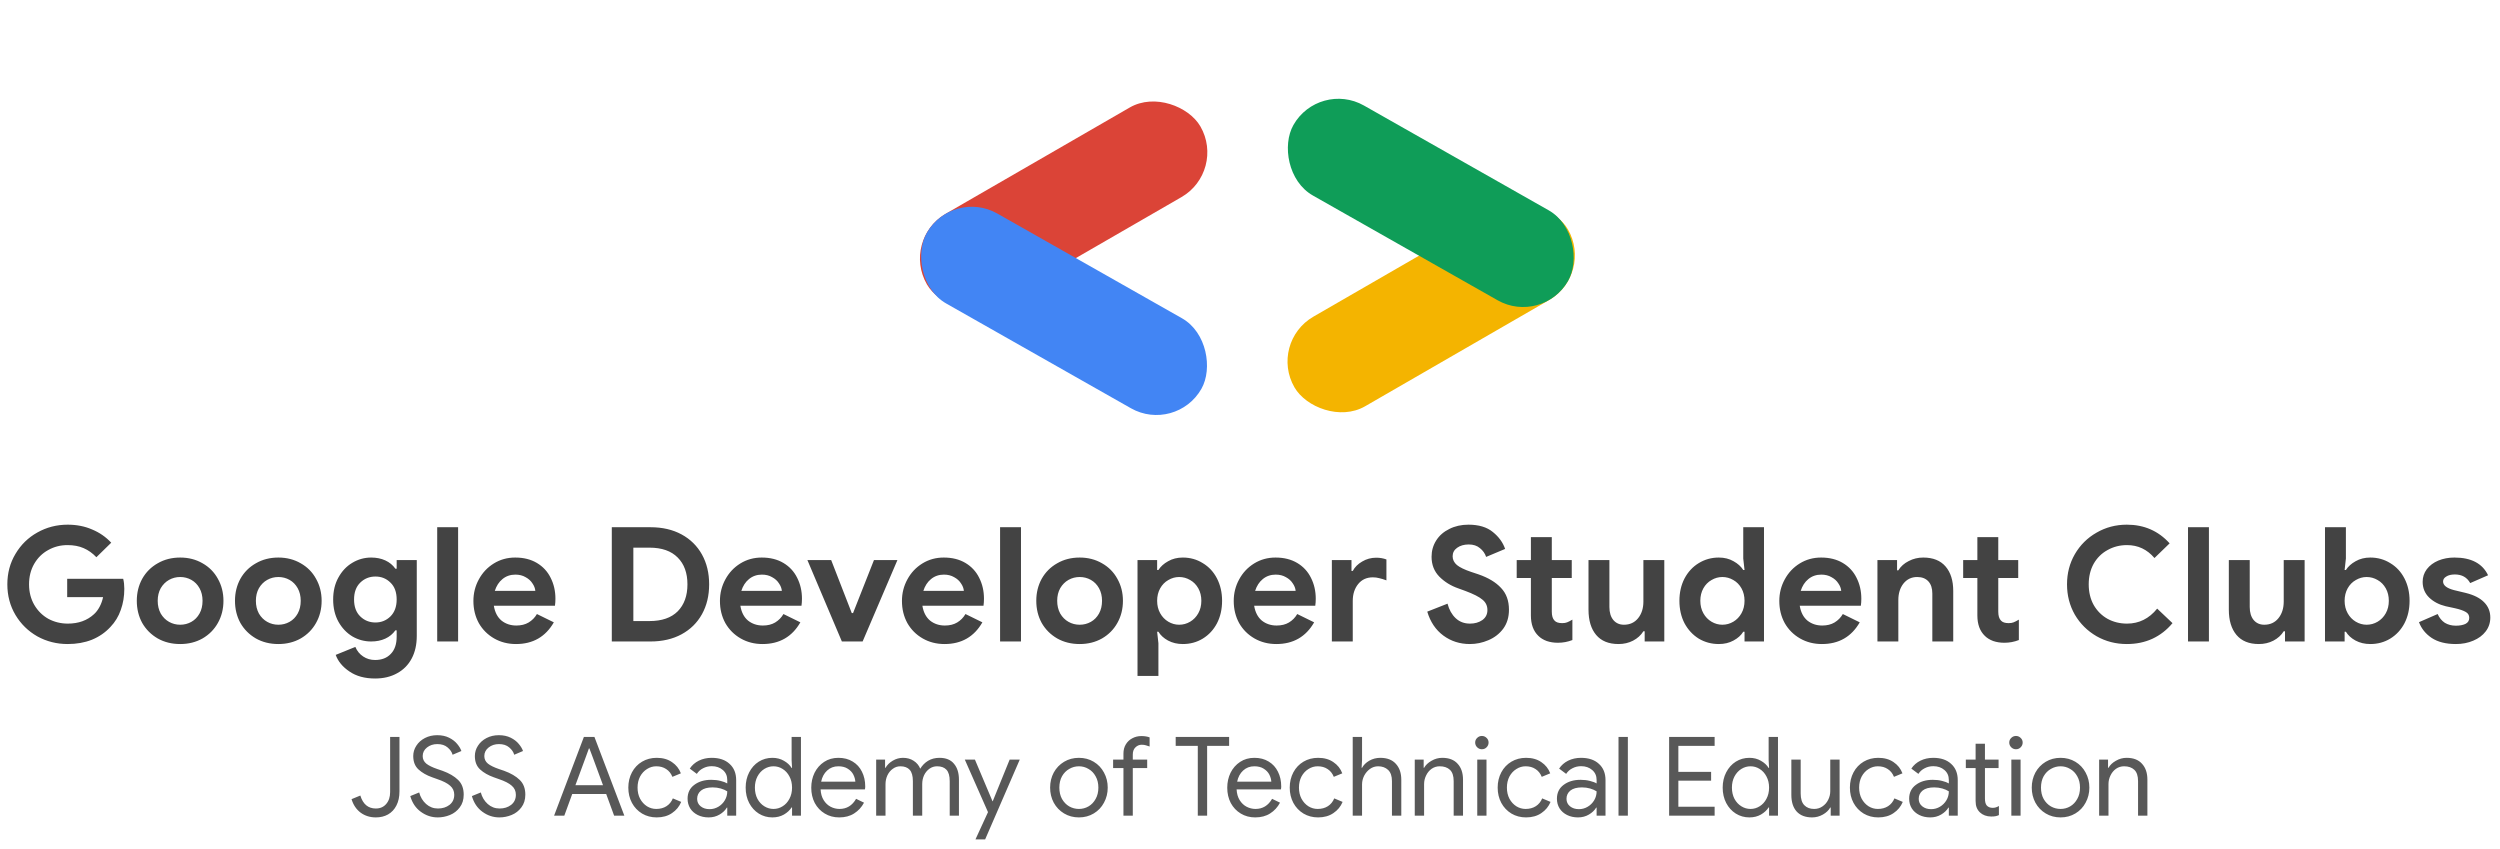 <svg width="380" height="129" viewBox="0 0 380 129" fill="none" xmlns="http://www.w3.org/2000/svg">
<rect x="136.957" y="36.411" width="48.005" height="15.726" rx="7.863" transform="rotate(-30 136.957 36.411)" fill="#DB4437"/>
<rect x="144.741" y="28.573" width="48.005" height="15.726" rx="7.863" transform="rotate(29.559 144.741 28.573)" fill="#4285F4"/>
<rect x="242.262" y="41.682" width="48.005" height="15.726" rx="7.863" transform="rotate(150 242.262 41.682)" fill="#F4B400"/>
<rect x="234.478" y="49.522" width="48.005" height="15.726" rx="7.863" transform="rotate(-150.441 234.478 49.522)" fill="#0F9D58"/>
<path d="M10.284 97.894C8.619 97.894 7.083 97.505 5.676 96.729C4.285 95.937 3.177 94.853 2.353 93.479C1.528 92.088 1.116 90.536 1.116 88.822C1.116 87.108 1.528 85.564 2.353 84.189C3.177 82.799 4.285 81.715 5.676 80.939C7.083 80.147 8.619 79.75 10.284 79.75C11.643 79.75 12.88 79.993 13.995 80.478C15.127 80.947 16.098 81.618 16.906 82.491L14.65 84.698C14.068 84.084 13.421 83.623 12.71 83.316C12.014 83.009 11.198 82.855 10.26 82.855C9.193 82.855 8.215 83.106 7.325 83.607C6.436 84.092 5.724 84.796 5.191 85.717C4.673 86.623 4.415 87.658 4.415 88.822C4.415 89.986 4.681 91.029 5.215 91.951C5.749 92.856 6.46 93.56 7.349 94.061C8.255 94.546 9.241 94.789 10.309 94.789C11.926 94.789 13.252 94.312 14.287 93.358C14.61 93.067 14.893 92.695 15.135 92.242C15.378 91.789 15.556 91.296 15.669 90.762H10.212V87.973H18.725C18.838 88.426 18.895 88.935 18.895 89.501C18.895 90.649 18.717 91.716 18.361 92.703C18.022 93.689 17.496 94.554 16.785 95.298C16.009 96.139 15.071 96.786 13.971 97.239C12.872 97.675 11.643 97.894 10.284 97.894ZM27.391 97.894C26.114 97.894 24.974 97.611 23.971 97.044C22.969 96.462 22.185 95.678 21.619 94.692C21.069 93.689 20.794 92.565 20.794 91.32C20.794 90.091 21.069 88.975 21.619 87.973C22.185 86.97 22.969 86.186 23.971 85.62C24.974 85.038 26.114 84.747 27.391 84.747C28.653 84.747 29.785 85.038 30.787 85.62C31.79 86.186 32.566 86.97 33.116 87.973C33.682 88.975 33.965 90.091 33.965 91.32C33.965 92.565 33.682 93.689 33.116 94.692C32.566 95.678 31.79 96.462 30.787 97.044C29.785 97.611 28.653 97.894 27.391 97.894ZM27.391 94.959C28.006 94.959 28.572 94.813 29.089 94.522C29.607 94.231 30.019 93.811 30.326 93.261C30.634 92.711 30.787 92.064 30.787 91.32C30.787 90.593 30.634 89.954 30.326 89.404C30.019 88.854 29.607 88.434 29.089 88.143C28.572 87.852 28.006 87.706 27.391 87.706C26.777 87.706 26.211 87.852 25.694 88.143C25.176 88.434 24.756 88.854 24.432 89.404C24.125 89.954 23.971 90.593 23.971 91.32C23.971 92.048 24.125 92.695 24.432 93.261C24.756 93.811 25.176 94.231 25.694 94.522C26.211 94.813 26.777 94.959 27.391 94.959ZM42.314 97.894C41.037 97.894 39.897 97.611 38.894 97.044C37.892 96.462 37.107 95.678 36.541 94.692C35.992 93.689 35.717 92.565 35.717 91.32C35.717 90.091 35.992 88.975 36.541 87.973C37.107 86.97 37.892 86.186 38.894 85.62C39.897 85.038 41.037 84.747 42.314 84.747C43.575 84.747 44.708 85.038 45.71 85.62C46.713 86.186 47.489 86.97 48.038 87.973C48.605 88.975 48.888 90.091 48.888 91.32C48.888 92.565 48.605 93.689 48.038 94.692C47.489 95.678 46.713 96.462 45.71 97.044C44.708 97.611 43.575 97.894 42.314 97.894ZM42.314 94.959C42.929 94.959 43.495 94.813 44.012 94.522C44.53 94.231 44.942 93.811 45.249 93.261C45.556 92.711 45.71 92.064 45.71 91.32C45.71 90.593 45.556 89.954 45.249 89.404C44.942 88.854 44.53 88.434 44.012 88.143C43.495 87.852 42.929 87.706 42.314 87.706C41.7 87.706 41.134 87.852 40.616 88.143C40.099 88.434 39.678 88.854 39.355 89.404C39.048 89.954 38.894 90.593 38.894 91.32C38.894 92.048 39.048 92.695 39.355 93.261C39.678 93.811 40.099 94.231 40.616 94.522C41.134 94.813 41.7 94.959 42.314 94.959ZM57.019 103.133C55.45 103.133 54.148 102.777 53.114 102.065C52.079 101.37 51.383 100.529 51.028 99.543L54.011 98.33C54.27 98.945 54.666 99.43 55.2 99.785C55.733 100.141 56.34 100.319 57.019 100.319C58.021 100.319 58.814 100.012 59.396 99.397C59.994 98.783 60.293 97.91 60.293 96.778V95.808H60.099C59.711 96.357 59.202 96.778 58.571 97.069C57.941 97.36 57.221 97.505 56.412 97.505C55.394 97.505 54.44 97.247 53.55 96.729C52.677 96.196 51.974 95.452 51.44 94.498C50.906 93.528 50.64 92.404 50.64 91.126C50.64 89.849 50.906 88.733 51.44 87.779C51.974 86.809 52.677 86.065 53.55 85.547C54.44 85.014 55.394 84.747 56.412 84.747C57.221 84.747 57.941 84.892 58.571 85.184C59.202 85.475 59.711 85.895 60.099 86.445H60.293V85.135H63.349V96.656C63.349 97.982 63.091 99.13 62.573 100.101C62.056 101.071 61.32 101.815 60.366 102.332C59.412 102.866 58.296 103.133 57.019 103.133ZM57.067 94.619C57.957 94.619 58.717 94.312 59.347 93.697C59.978 93.067 60.293 92.21 60.293 91.126C60.293 90.01 59.978 89.153 59.347 88.555C58.733 87.941 57.973 87.633 57.067 87.633C56.162 87.633 55.394 87.941 54.763 88.555C54.132 89.17 53.817 90.027 53.817 91.126C53.817 92.226 54.132 93.083 54.763 93.697C55.394 94.312 56.162 94.619 57.067 94.619ZM66.455 80.138H69.632V97.505H66.455V80.138ZM78.434 97.894C77.205 97.894 76.097 97.611 75.111 97.044C74.125 96.479 73.349 95.702 72.782 94.716C72.233 93.713 71.958 92.59 71.958 91.344C71.958 90.164 72.233 89.073 72.782 88.07C73.332 87.051 74.092 86.243 75.063 85.644C76.033 85.046 77.116 84.747 78.313 84.747C79.59 84.747 80.69 85.022 81.612 85.572C82.533 86.121 83.229 86.873 83.698 87.827C84.183 88.781 84.425 89.841 84.425 91.005C84.425 91.377 84.401 91.733 84.352 92.072H75.063C75.224 93.058 75.612 93.811 76.227 94.328C76.858 94.829 77.609 95.08 78.483 95.08C79.21 95.08 79.833 94.926 80.35 94.619C80.884 94.296 81.304 93.867 81.612 93.333L84.183 94.595C82.921 96.794 81.005 97.894 78.434 97.894ZM81.369 89.816C81.337 89.428 81.191 89.048 80.932 88.676C80.69 88.288 80.342 87.973 79.889 87.73C79.453 87.472 78.935 87.342 78.337 87.342C77.577 87.342 76.922 87.569 76.372 88.022C75.839 88.458 75.451 89.056 75.208 89.816H81.369ZM92.994 80.138H98.864C100.675 80.138 102.252 80.502 103.594 81.23C104.936 81.958 105.971 82.976 106.699 84.286C107.426 85.596 107.79 87.108 107.79 88.822C107.79 90.536 107.426 92.048 106.699 93.358C105.971 94.668 104.936 95.686 103.594 96.414C102.252 97.141 100.675 97.505 98.864 97.505H92.994V80.138ZM98.719 94.401C100.594 94.401 102.025 93.907 103.012 92.921C103.998 91.918 104.491 90.552 104.491 88.822C104.491 87.092 103.998 85.733 103.012 84.747C102.025 83.744 100.594 83.243 98.719 83.243H96.269V94.401H98.719ZM115.907 97.894C114.678 97.894 113.57 97.611 112.584 97.044C111.598 96.479 110.821 95.702 110.255 94.716C109.706 93.713 109.431 92.59 109.431 91.344C109.431 90.164 109.706 89.073 110.255 88.07C110.805 87.051 111.565 86.243 112.535 85.644C113.506 85.046 114.589 84.747 115.786 84.747C117.063 84.747 118.163 85.022 119.084 85.572C120.006 86.121 120.701 86.873 121.17 87.827C121.655 88.781 121.898 89.841 121.898 91.005C121.898 91.377 121.874 91.733 121.825 92.072H112.535C112.697 93.058 113.085 93.811 113.7 94.328C114.33 94.829 115.082 95.08 115.955 95.08C116.683 95.08 117.306 94.926 117.823 94.619C118.357 94.296 118.777 93.867 119.084 93.333L121.655 94.595C120.394 96.794 118.478 97.894 115.907 97.894ZM118.842 89.816C118.809 89.428 118.664 89.048 118.405 88.676C118.163 88.288 117.815 87.973 117.362 87.73C116.926 87.472 116.408 87.342 115.81 87.342C115.05 87.342 114.395 87.569 113.845 88.022C113.312 88.458 112.923 89.056 112.681 89.816H118.842ZM122.726 85.135H126.34L129.469 93.188H129.663L132.841 85.135H136.406L131.119 97.505H127.965L122.726 85.135ZM143.573 97.894C142.344 97.894 141.237 97.611 140.25 97.044C139.264 96.479 138.488 95.702 137.922 94.716C137.372 93.713 137.097 92.59 137.097 91.344C137.097 90.164 137.372 89.073 137.922 88.07C138.472 87.051 139.232 86.243 140.202 85.644C141.172 85.046 142.255 84.747 143.452 84.747C144.729 84.747 145.829 85.022 146.751 85.572C147.672 86.121 148.368 86.873 148.837 87.827C149.322 88.781 149.564 89.841 149.564 91.005C149.564 91.377 149.54 91.733 149.492 92.072H140.202C140.363 93.058 140.752 93.811 141.366 94.328C141.997 94.829 142.749 95.08 143.622 95.08C144.349 95.08 144.972 94.926 145.489 94.619C146.023 94.296 146.444 93.867 146.751 93.333L149.322 94.595C148.061 96.794 146.144 97.894 143.573 97.894ZM146.508 89.816C146.476 89.428 146.33 89.048 146.072 88.676C145.829 88.288 145.481 87.973 145.029 87.73C144.592 87.472 144.075 87.342 143.476 87.342C142.716 87.342 142.061 87.569 141.512 88.022C140.978 88.458 140.59 89.056 140.347 89.816H146.508ZM152.012 80.138H155.19V97.505H152.012V80.138ZM164.113 97.894C162.835 97.894 161.695 97.611 160.693 97.044C159.69 96.462 158.906 95.678 158.34 94.692C157.79 93.689 157.515 92.565 157.515 91.32C157.515 90.091 157.79 88.975 158.34 87.973C158.906 86.97 159.69 86.186 160.693 85.62C161.695 85.038 162.835 84.747 164.113 84.747C165.374 84.747 166.506 85.038 167.509 85.62C168.511 86.186 169.287 86.97 169.837 87.973C170.403 88.975 170.686 90.091 170.686 91.32C170.686 92.565 170.403 93.689 169.837 94.692C169.287 95.678 168.511 96.462 167.509 97.044C166.506 97.611 165.374 97.894 164.113 97.894ZM164.113 94.959C164.727 94.959 165.293 94.813 165.811 94.522C166.328 94.231 166.74 93.811 167.048 93.261C167.355 92.711 167.509 92.064 167.509 91.32C167.509 90.593 167.355 89.954 167.048 89.404C166.74 88.854 166.328 88.434 165.811 88.143C165.293 87.852 164.727 87.706 164.113 87.706C163.498 87.706 162.932 87.852 162.415 88.143C161.897 88.434 161.477 88.854 161.154 89.404C160.846 89.954 160.693 90.593 160.693 91.32C160.693 92.048 160.846 92.695 161.154 93.261C161.477 93.811 161.897 94.231 162.415 94.522C162.932 94.813 163.498 94.959 164.113 94.959ZM172.902 85.135H175.885V86.639H176.079C176.419 86.105 176.912 85.661 177.559 85.305C178.206 84.933 178.949 84.747 179.79 84.747C180.906 84.747 181.917 85.03 182.822 85.596C183.744 86.146 184.464 86.922 184.981 87.924C185.498 88.927 185.757 90.059 185.757 91.32C185.757 92.598 185.498 93.738 184.981 94.74C184.464 95.727 183.744 96.503 182.822 97.069C181.917 97.619 180.906 97.894 179.79 97.894C178.949 97.894 178.198 97.716 177.535 97.36C176.888 97.004 176.403 96.559 176.079 96.026H175.885L176.079 97.772V102.745H172.902V85.135ZM179.232 94.959C179.831 94.959 180.389 94.805 180.906 94.498C181.424 94.191 181.836 93.762 182.143 93.212C182.45 92.662 182.604 92.032 182.604 91.32C182.604 90.609 182.45 89.978 182.143 89.428C181.836 88.879 181.424 88.458 180.906 88.167C180.389 87.86 179.831 87.706 179.232 87.706C178.65 87.706 178.101 87.86 177.583 88.167C177.066 88.458 176.653 88.879 176.346 89.428C176.039 89.978 175.885 90.609 175.885 91.32C175.885 92.032 176.039 92.662 176.346 93.212C176.653 93.762 177.066 94.191 177.583 94.498C178.101 94.805 178.65 94.959 179.232 94.959ZM194.003 97.894C192.774 97.894 191.666 97.611 190.68 97.044C189.694 96.479 188.917 95.702 188.351 94.716C187.802 93.713 187.527 92.59 187.527 91.344C187.527 90.164 187.802 89.073 188.351 88.07C188.901 87.051 189.661 86.243 190.631 85.644C191.602 85.046 192.685 84.747 193.882 84.747C195.159 84.747 196.259 85.022 197.18 85.572C198.102 86.121 198.797 86.873 199.266 87.827C199.751 88.781 199.994 89.841 199.994 91.005C199.994 91.377 199.97 91.733 199.921 92.072H190.631C190.793 93.058 191.181 93.811 191.796 94.328C192.426 94.829 193.178 95.08 194.051 95.08C194.779 95.08 195.402 94.926 195.919 94.619C196.453 94.296 196.873 93.867 197.18 93.333L199.751 94.595C198.49 96.794 196.574 97.894 194.003 97.894ZM196.938 89.816C196.905 89.428 196.76 89.048 196.501 88.676C196.259 88.288 195.911 87.973 195.458 87.73C195.022 87.472 194.504 87.342 193.906 87.342C193.146 87.342 192.491 87.569 191.941 88.022C191.408 88.458 191.019 89.056 190.777 89.816H196.938ZM202.442 85.135H205.425V86.784H205.619C205.926 86.202 206.403 85.725 207.05 85.353C207.697 84.965 208.409 84.771 209.185 84.771C209.751 84.771 210.268 84.86 210.737 85.038V88.216C210.301 88.054 209.929 87.941 209.621 87.876C209.33 87.795 209.015 87.755 208.675 87.755C207.738 87.755 206.994 88.094 206.444 88.773C205.894 89.453 205.619 90.31 205.619 91.344V97.505H202.442V85.135ZM223.419 97.894C221.899 97.894 220.557 97.465 219.393 96.608C218.229 95.751 217.412 94.538 216.943 92.97L220.024 91.757C220.266 92.678 220.678 93.414 221.261 93.964C221.843 94.514 222.57 94.789 223.444 94.789C224.171 94.789 224.794 94.611 225.311 94.255C225.829 93.883 226.087 93.374 226.087 92.727C226.087 92.08 225.837 91.555 225.335 91.15C224.85 90.73 223.977 90.285 222.716 89.816L221.649 89.428C220.533 89.04 219.579 88.45 218.787 87.658C217.994 86.849 217.598 85.838 217.598 84.626C217.598 83.72 217.832 82.895 218.301 82.152C218.77 81.408 219.433 80.826 220.29 80.405C221.147 79.969 222.118 79.75 223.201 79.75C224.77 79.75 226.007 80.122 226.912 80.866C227.818 81.594 228.44 82.451 228.78 83.437L225.893 84.65C225.715 84.116 225.4 83.672 224.947 83.316C224.511 82.944 223.945 82.758 223.25 82.758C222.538 82.758 221.948 82.928 221.479 83.267C221.026 83.591 220.8 84.019 220.8 84.553C220.8 85.07 221.018 85.515 221.455 85.887C221.891 86.243 222.611 86.59 223.613 86.93L224.705 87.294C226.209 87.811 227.357 88.499 228.149 89.356C228.958 90.196 229.362 91.304 229.362 92.678C229.362 93.811 229.071 94.773 228.489 95.565C227.907 96.341 227.155 96.923 226.233 97.311C225.327 97.699 224.39 97.894 223.419 97.894ZM236.796 97.699C236.181 97.699 235.615 97.611 235.098 97.433C234.58 97.239 234.16 96.98 233.836 96.656C233.076 95.929 232.696 94.894 232.696 93.552V87.852H230.538V85.135H232.696V81.642H235.874V85.135H238.906V87.852H235.874V92.97C235.874 93.6 236.011 94.053 236.286 94.328C236.513 94.587 236.901 94.716 237.451 94.716C237.758 94.716 238.008 94.676 238.202 94.595C238.413 94.514 238.679 94.376 239.003 94.182V97.287C238.308 97.562 237.572 97.699 236.796 97.699ZM246.012 97.894C244.524 97.894 243.392 97.433 242.616 96.511C241.84 95.589 241.452 94.304 241.452 92.654V85.135H244.629V92.266C244.629 93.107 244.832 93.77 245.236 94.255C245.64 94.724 246.174 94.959 246.837 94.959C247.742 94.959 248.462 94.627 248.995 93.964C249.529 93.301 249.796 92.46 249.796 91.442V85.135H252.973V97.505H249.99V95.953H249.796C249.424 96.551 248.898 97.028 248.219 97.384C247.556 97.724 246.82 97.894 246.012 97.894ZM261.263 97.894C260.147 97.894 259.128 97.619 258.206 97.069C257.301 96.503 256.581 95.727 256.048 94.74C255.53 93.738 255.271 92.598 255.271 91.32C255.271 90.059 255.53 88.927 256.048 87.924C256.581 86.922 257.301 86.146 258.206 85.596C259.128 85.03 260.147 84.747 261.263 84.747C262.103 84.747 262.847 84.933 263.494 85.305C264.141 85.661 264.634 86.105 264.974 86.639H265.168L264.974 84.892V80.138H268.127V97.505H265.168V96.026H264.974C264.65 96.559 264.157 97.004 263.494 97.36C262.847 97.716 262.103 97.894 261.263 97.894ZM261.796 94.959C262.395 94.959 262.952 94.805 263.47 94.498C263.987 94.191 264.4 93.762 264.707 93.212C265.014 92.662 265.168 92.032 265.168 91.32C265.168 90.609 265.014 89.978 264.707 89.428C264.4 88.879 263.987 88.458 263.47 88.167C262.952 87.86 262.395 87.706 261.796 87.706C261.214 87.706 260.664 87.86 260.147 88.167C259.629 88.458 259.217 88.879 258.91 89.428C258.603 89.978 258.449 90.609 258.449 91.32C258.449 92.032 258.603 92.662 258.91 93.212C259.217 93.762 259.629 94.191 260.147 94.498C260.664 94.805 261.214 94.959 261.796 94.959ZM276.931 97.894C275.702 97.894 274.594 97.611 273.608 97.044C272.622 96.479 271.846 95.702 271.28 94.716C270.73 93.713 270.455 92.59 270.455 91.344C270.455 90.164 270.73 89.073 271.28 88.07C271.829 87.051 272.589 86.243 273.56 85.644C274.53 85.046 275.613 84.747 276.81 84.747C278.087 84.747 279.187 85.022 280.109 85.572C281.03 86.121 281.726 86.873 282.195 87.827C282.68 88.781 282.922 89.841 282.922 91.005C282.922 91.377 282.898 91.733 282.849 92.072H273.56C273.721 93.058 274.109 93.811 274.724 94.328C275.354 94.829 276.106 95.08 276.98 95.08C277.707 95.08 278.33 94.926 278.847 94.619C279.381 94.296 279.801 93.867 280.109 93.333L282.68 94.595C281.418 96.794 279.502 97.894 276.931 97.894ZM279.866 89.816C279.834 89.428 279.688 89.048 279.429 88.676C279.187 88.288 278.839 87.973 278.386 87.73C277.95 87.472 277.432 87.342 276.834 87.342C276.074 87.342 275.419 87.569 274.869 88.022C274.336 88.458 273.948 89.056 273.705 89.816H279.866ZM285.37 85.135H288.353V86.687H288.547C288.919 86.089 289.445 85.62 290.124 85.281C290.803 84.925 291.539 84.747 292.331 84.747C293.819 84.747 294.951 85.2 295.727 86.105C296.503 87.011 296.891 88.248 296.891 89.816V97.505H293.714V90.204C293.714 89.412 293.512 88.798 293.107 88.361C292.703 87.924 292.137 87.706 291.41 87.706C290.552 87.706 289.857 88.038 289.324 88.701C288.806 89.364 288.547 90.196 288.547 91.199V97.505H285.37V85.135ZM304.659 97.699C304.044 97.699 303.478 97.611 302.961 97.433C302.444 97.239 302.023 96.98 301.7 96.656C300.94 95.929 300.56 94.894 300.56 93.552V87.852H298.401V85.135H300.56V81.642H303.737V85.135H306.769V87.852H303.737V92.97C303.737 93.6 303.875 94.053 304.15 94.328C304.376 94.587 304.764 94.716 305.314 94.716C305.621 94.716 305.872 94.676 306.066 94.595C306.276 94.514 306.543 94.376 306.866 94.182V97.287C306.171 97.562 305.435 97.699 304.659 97.699ZM323.283 97.894C321.601 97.894 320.065 97.497 318.674 96.705C317.283 95.896 316.184 94.805 315.375 93.43C314.583 92.04 314.187 90.504 314.187 88.822C314.187 87.14 314.583 85.612 315.375 84.238C316.184 82.847 317.283 81.755 318.674 80.963C320.065 80.155 321.601 79.75 323.283 79.75C325.902 79.75 328.069 80.696 329.783 82.588L327.479 84.82C326.363 83.51 324.972 82.855 323.307 82.855C322.223 82.855 321.237 83.106 320.348 83.607C319.458 84.092 318.755 84.787 318.237 85.693C317.736 86.599 317.485 87.641 317.485 88.822C317.485 90.002 317.736 91.045 318.237 91.951C318.755 92.856 319.458 93.56 320.348 94.061C321.237 94.546 322.223 94.789 323.307 94.789C325.134 94.789 326.662 94.029 327.891 92.509L330.22 94.716C329.363 95.751 328.344 96.543 327.163 97.093C325.999 97.627 324.706 97.894 323.283 97.894ZM332.578 80.138H335.756V97.505H332.578V80.138ZM343.342 97.894C341.854 97.894 340.722 97.433 339.946 96.511C339.17 95.589 338.782 94.304 338.782 92.654V85.135H341.959V92.266C341.959 93.107 342.161 93.77 342.566 94.255C342.97 94.724 343.504 94.959 344.166 94.959C345.072 94.959 345.792 94.627 346.325 93.964C346.859 93.301 347.126 92.46 347.126 91.442V85.135H350.303V97.505H347.32V95.953H347.126C346.754 96.551 346.228 97.028 345.549 97.384C344.886 97.724 344.15 97.894 343.342 97.894ZM360.287 97.894C359.447 97.894 358.695 97.716 358.032 97.36C357.385 97.004 356.9 96.559 356.576 96.026H356.382V97.505H353.399V80.138H356.576V84.892L356.382 86.639H356.576C356.916 86.105 357.409 85.661 358.056 85.305C358.703 84.933 359.447 84.747 360.287 84.747C361.403 84.747 362.414 85.03 363.319 85.596C364.241 86.146 364.961 86.922 365.478 87.924C365.996 88.927 366.254 90.059 366.254 91.32C366.254 92.598 365.996 93.738 365.478 94.74C364.961 95.727 364.241 96.503 363.319 97.069C362.414 97.619 361.403 97.894 360.287 97.894ZM359.73 94.959C360.328 94.959 360.886 94.805 361.403 94.498C361.921 94.191 362.333 93.762 362.64 93.212C362.948 92.662 363.101 92.032 363.101 91.32C363.101 90.609 362.948 89.978 362.64 89.428C362.333 88.879 361.921 88.458 361.403 88.167C360.886 87.86 360.328 87.706 359.73 87.706C359.147 87.706 358.598 87.86 358.08 88.167C357.563 88.458 357.15 88.879 356.843 89.428C356.536 89.978 356.382 90.609 356.382 91.32C356.382 92.032 356.536 92.662 356.843 93.212C357.15 93.762 357.563 94.191 358.08 94.498C358.598 94.805 359.147 94.959 359.73 94.959ZM373.288 97.894C371.784 97.894 370.563 97.586 369.625 96.972C368.704 96.357 368.057 95.557 367.685 94.57L370.523 93.333C370.781 93.916 371.145 94.36 371.614 94.668C372.099 94.959 372.657 95.104 373.288 95.104C373.87 95.104 374.355 95.015 374.743 94.837C375.131 94.643 375.325 94.336 375.325 93.916C375.325 93.511 375.147 93.212 374.792 93.018C374.436 92.808 373.902 92.622 373.191 92.46L371.736 92.145C370.733 91.902 369.9 91.466 369.237 90.835C368.574 90.188 368.243 89.388 368.243 88.434C368.243 87.722 368.453 87.084 368.873 86.518C369.31 85.952 369.892 85.515 370.62 85.208C371.364 84.901 372.18 84.747 373.07 84.747C375.624 84.747 377.33 85.644 378.187 87.439L375.471 88.628C374.986 87.755 374.21 87.318 373.142 87.318C372.593 87.318 372.156 87.423 371.833 87.633C371.509 87.827 371.347 88.078 371.347 88.385C371.347 88.967 371.897 89.404 372.997 89.695L374.816 90.132C376.045 90.439 376.967 90.908 377.581 91.538C378.212 92.169 378.527 92.945 378.527 93.867C378.527 94.659 378.293 95.363 377.824 95.977C377.371 96.576 376.74 97.044 375.932 97.384C375.139 97.724 374.258 97.894 373.288 97.894Z" fill="#434343"/>
<path d="M57.127 124.246C56.247 124.246 55.479 124.007 54.821 123.528C54.164 123.037 53.702 122.352 53.434 121.472L54.771 120.921C55.172 122.235 55.958 122.893 57.127 122.893C57.784 122.893 58.308 122.664 58.698 122.208C59.099 121.751 59.299 121.149 59.299 120.403V112.015H60.72V120.286C60.72 121.121 60.564 121.84 60.252 122.442C59.951 123.032 59.528 123.483 58.982 123.795C58.447 124.096 57.829 124.246 57.127 124.246ZM66.539 124.246C65.603 124.246 64.746 123.962 63.966 123.394C63.186 122.826 62.651 122.029 62.362 121.004L63.715 120.453C63.905 121.166 64.255 121.751 64.768 122.208C65.28 122.664 65.882 122.893 66.573 122.893C67.263 122.893 67.848 122.709 68.327 122.341C68.806 121.963 69.046 121.45 69.046 120.804C69.046 120.247 68.839 119.79 68.427 119.434C68.026 119.066 67.364 118.726 66.439 118.415L65.687 118.147C64.84 117.846 64.15 117.451 63.615 116.961C63.08 116.471 62.813 115.791 62.813 114.922C62.813 114.354 62.969 113.831 63.281 113.352C63.593 112.861 64.027 112.472 64.584 112.182C65.141 111.892 65.765 111.748 66.456 111.748C67.146 111.748 67.748 111.876 68.26 112.132C68.773 112.388 69.179 112.7 69.48 113.068C69.792 113.435 70.009 113.797 70.132 114.154L68.795 114.722C68.683 114.31 68.427 113.936 68.026 113.602C67.636 113.268 67.118 113.101 66.472 113.101C65.86 113.101 65.336 113.274 64.902 113.619C64.467 113.964 64.25 114.399 64.25 114.922C64.25 115.39 64.434 115.774 64.801 116.075C65.169 116.365 65.726 116.638 66.472 116.894L67.258 117.161C68.271 117.529 69.062 117.991 69.63 118.548C70.198 119.094 70.483 119.84 70.483 120.787C70.483 121.556 70.282 122.202 69.881 122.726C69.491 123.249 68.995 123.633 68.394 123.879C67.792 124.124 67.174 124.246 66.539 124.246ZM75.906 124.246C74.97 124.246 74.112 123.962 73.332 123.394C72.552 122.826 72.018 122.029 71.728 121.004L73.082 120.453C73.271 121.166 73.622 121.751 74.134 122.208C74.647 122.664 75.248 122.893 75.939 122.893C76.63 122.893 77.214 122.709 77.693 122.341C78.172 121.963 78.412 121.45 78.412 120.804C78.412 120.247 78.206 119.79 77.794 119.434C77.393 119.066 76.73 118.726 75.805 118.415L75.053 118.147C74.207 117.846 73.516 117.451 72.981 116.961C72.447 116.471 72.179 115.791 72.179 114.922C72.179 114.354 72.335 113.831 72.647 113.352C72.959 112.861 73.394 112.472 73.951 112.182C74.507 111.892 75.131 111.748 75.822 111.748C76.513 111.748 77.114 111.876 77.627 112.132C78.139 112.388 78.546 112.7 78.846 113.068C79.158 113.435 79.376 113.797 79.498 114.154L78.161 114.722C78.05 114.31 77.794 113.936 77.393 113.602C77.003 113.268 76.485 113.101 75.839 113.101C75.226 113.101 74.702 113.274 74.268 113.619C73.834 113.964 73.616 114.399 73.616 114.922C73.616 115.39 73.8 115.774 74.168 116.075C74.535 116.365 75.092 116.638 75.839 116.894L76.624 117.161C77.638 117.529 78.429 117.991 78.997 118.548C79.565 119.094 79.849 119.84 79.849 120.787C79.849 121.556 79.648 122.202 79.247 122.726C78.858 123.249 78.362 123.633 77.76 123.879C77.159 124.124 76.54 124.246 75.906 124.246ZM88.75 112.015H90.354L94.899 123.979H93.345L92.142 120.687H86.979L85.776 123.979H84.222L88.75 112.015ZM91.657 119.35L90.07 115.039L89.585 113.753H89.519L89.051 115.039L87.463 119.35H91.657ZM99.816 124.246C98.992 124.246 98.251 124.051 97.594 123.661C96.937 123.26 96.424 122.72 96.057 122.04C95.689 121.35 95.505 120.576 95.505 119.718C95.505 118.86 95.689 118.086 96.057 117.395C96.424 116.705 96.937 116.164 97.594 115.774C98.251 115.385 98.992 115.19 99.816 115.19C100.741 115.19 101.515 115.407 102.139 115.841C102.774 116.265 103.225 116.833 103.492 117.546L102.206 118.08C101.994 117.557 101.677 117.161 101.253 116.894C100.841 116.616 100.34 116.476 99.75 116.476C99.248 116.476 98.78 116.616 98.346 116.894C97.912 117.161 97.561 117.54 97.293 118.03C97.037 118.52 96.909 119.083 96.909 119.718C96.909 120.353 97.037 120.915 97.293 121.406C97.561 121.896 97.912 122.28 98.346 122.558C98.78 122.826 99.248 122.959 99.75 122.959C100.351 122.959 100.869 122.82 101.304 122.542C101.738 122.263 102.061 121.868 102.273 121.355L103.543 121.89C103.253 122.592 102.785 123.16 102.139 123.594C101.504 124.029 100.73 124.246 99.816 124.246ZM107.72 124.246C107.096 124.246 106.539 124.124 106.049 123.879C105.559 123.633 105.18 123.299 104.913 122.876C104.646 122.442 104.512 121.951 104.512 121.406C104.512 120.503 104.852 119.801 105.531 119.3C106.211 118.788 107.069 118.532 108.105 118.532C108.617 118.532 109.09 118.587 109.525 118.699C109.97 118.81 110.31 118.938 110.544 119.083V118.565C110.544 117.93 110.321 117.423 109.876 117.044C109.43 116.655 108.868 116.46 108.188 116.46C107.709 116.46 107.269 116.565 106.868 116.777C106.467 116.978 106.15 117.262 105.916 117.629L104.846 116.827C105.18 116.315 105.637 115.914 106.216 115.624C106.807 115.334 107.458 115.19 108.171 115.19C109.33 115.19 110.238 115.496 110.895 116.109C111.563 116.71 111.898 117.535 111.898 118.582V123.979H110.544V122.759H110.477C110.232 123.171 109.865 123.522 109.374 123.812C108.884 124.101 108.333 124.246 107.72 124.246ZM107.854 122.993C108.333 122.993 108.778 122.87 109.191 122.625C109.603 122.38 109.931 122.052 110.176 121.639C110.422 121.227 110.544 120.776 110.544 120.286C110.277 120.108 109.948 119.963 109.558 119.852C109.168 119.74 108.756 119.684 108.322 119.684C107.542 119.684 106.952 119.846 106.551 120.169C106.161 120.492 105.966 120.91 105.966 121.422C105.966 121.89 106.144 122.269 106.5 122.558C106.857 122.848 107.308 122.993 107.854 122.993ZM117.401 124.246C116.644 124.246 115.953 124.051 115.329 123.661C114.716 123.271 114.232 122.737 113.875 122.057C113.519 121.367 113.341 120.587 113.341 119.718C113.341 118.86 113.519 118.086 113.875 117.395C114.232 116.705 114.716 116.164 115.329 115.774C115.953 115.385 116.644 115.19 117.401 115.19C118.058 115.19 118.643 115.34 119.156 115.641C119.668 115.93 120.058 116.292 120.325 116.727H120.392L120.325 115.541V112.015H121.745V123.979H120.392V122.726H120.325C120.058 123.149 119.668 123.511 119.156 123.812C118.643 124.101 118.058 124.246 117.401 124.246ZM117.568 122.959C118.069 122.959 118.532 122.826 118.955 122.558C119.389 122.291 119.735 121.912 119.991 121.422C120.258 120.932 120.392 120.364 120.392 119.718C120.392 119.072 120.258 118.504 119.991 118.014C119.735 117.523 119.389 117.145 118.955 116.877C118.532 116.61 118.069 116.476 117.568 116.476C117.078 116.476 116.616 116.61 116.181 116.877C115.747 117.145 115.396 117.529 115.129 118.03C114.872 118.52 114.744 119.083 114.744 119.718C114.744 120.353 114.872 120.921 115.129 121.422C115.396 121.912 115.747 122.291 116.181 122.558C116.616 122.826 117.078 122.959 117.568 122.959ZM127.555 124.246C126.742 124.246 126.012 124.051 125.366 123.661C124.72 123.271 124.213 122.737 123.845 122.057C123.489 121.367 123.311 120.592 123.311 119.735C123.311 118.91 123.478 118.153 123.812 117.462C124.157 116.771 124.642 116.22 125.266 115.808C125.89 115.396 126.614 115.19 127.438 115.19C128.273 115.19 128.998 115.379 129.61 115.758C130.223 116.125 130.691 116.638 131.014 117.295C131.348 117.952 131.515 118.704 131.515 119.551C131.515 119.718 131.498 119.863 131.465 119.985H124.731C124.764 120.631 124.92 121.177 125.199 121.623C125.477 122.068 125.828 122.403 126.252 122.625C126.686 122.848 127.137 122.959 127.605 122.959C128.697 122.959 129.538 122.447 130.128 121.422L131.331 122.007C130.964 122.698 130.462 123.244 129.827 123.645C129.204 124.046 128.446 124.246 127.555 124.246ZM130.011 118.816C129.989 118.459 129.889 118.103 129.71 117.746C129.532 117.39 129.248 117.089 128.858 116.844C128.48 116.599 128.001 116.476 127.421 116.476C126.753 116.476 126.185 116.693 125.717 117.128C125.26 117.551 124.959 118.114 124.815 118.816H130.011ZM133.177 115.457H134.531V116.71H134.598C134.843 116.276 135.21 115.914 135.7 115.624C136.19 115.334 136.708 115.19 137.254 115.19C137.878 115.19 138.418 115.34 138.875 115.641C139.343 115.942 139.677 116.343 139.878 116.844C140.178 116.343 140.574 115.942 141.064 115.641C141.565 115.34 142.145 115.19 142.802 115.19C143.782 115.19 144.517 115.49 145.007 116.092C145.509 116.682 145.759 117.49 145.759 118.515V123.979H144.356V118.732C144.356 117.941 144.194 117.367 143.871 117.011C143.548 116.655 143.069 116.476 142.434 116.476C142.011 116.476 141.627 116.599 141.281 116.844C140.936 117.089 140.663 117.418 140.463 117.83C140.273 118.242 140.178 118.687 140.178 119.166V123.979H138.758V118.749C138.758 117.947 138.597 117.367 138.274 117.011C137.951 116.655 137.477 116.476 136.853 116.476C136.43 116.476 136.046 116.604 135.7 116.861C135.355 117.106 135.082 117.44 134.882 117.863C134.692 118.275 134.598 118.721 134.598 119.2V123.979H133.177V115.457ZM150.176 123.444L146.65 115.457H148.188L150.861 121.79H150.895L153.468 115.457H155.005L149.742 127.588H148.271L150.176 123.444ZM163.996 124.246C163.16 124.246 162.408 124.046 161.74 123.645C161.071 123.244 160.548 122.698 160.169 122.007C159.801 121.316 159.618 120.553 159.618 119.718C159.618 118.882 159.801 118.119 160.169 117.429C160.548 116.738 161.071 116.192 161.74 115.791C162.408 115.39 163.16 115.19 163.996 115.19C164.831 115.19 165.583 115.39 166.251 115.791C166.92 116.192 167.438 116.738 167.805 117.429C168.184 118.119 168.373 118.882 168.373 119.718C168.373 120.553 168.184 121.316 167.805 122.007C167.438 122.698 166.92 123.244 166.251 123.645C165.583 124.046 164.831 124.246 163.996 124.246ZM163.996 122.959C164.519 122.959 165.004 122.831 165.449 122.575C165.906 122.308 166.268 121.929 166.535 121.439C166.814 120.949 166.953 120.375 166.953 119.718C166.953 119.061 166.814 118.487 166.535 117.997C166.268 117.507 165.906 117.134 165.449 116.877C165.004 116.61 164.519 116.476 163.996 116.476C163.472 116.476 162.982 116.61 162.525 116.877C162.068 117.134 161.701 117.507 161.422 117.997C161.155 118.487 161.021 119.061 161.021 119.718C161.021 120.375 161.155 120.949 161.422 121.439C161.701 121.929 162.068 122.308 162.525 122.575C162.982 122.831 163.472 122.959 163.996 122.959ZM170.764 116.744H169.193V115.457H170.764V114.538C170.764 114.003 170.886 113.535 171.131 113.134C171.376 112.733 171.705 112.427 172.117 112.215C172.529 111.993 172.986 111.881 173.487 111.881C173.966 111.881 174.384 111.948 174.741 112.082V113.469C174.54 113.391 174.351 113.329 174.172 113.285C173.994 113.229 173.783 113.201 173.537 113.201C173.17 113.201 172.852 113.335 172.585 113.602C172.318 113.858 172.184 114.221 172.184 114.688V115.457H174.373V116.744H172.184V123.979H170.764V116.744ZM182.064 113.368H178.705V112.015H186.826V113.368H183.484V123.979H182.064V113.368ZM190.786 124.246C189.973 124.246 189.243 124.051 188.597 123.661C187.951 123.271 187.444 122.737 187.077 122.057C186.72 121.367 186.542 120.592 186.542 119.735C186.542 118.91 186.709 118.153 187.043 117.462C187.388 116.771 187.873 116.22 188.497 115.808C189.121 115.396 189.845 115.19 190.669 115.19C191.505 115.19 192.229 115.379 192.841 115.758C193.454 116.125 193.922 116.638 194.245 117.295C194.579 117.952 194.746 118.704 194.746 119.551C194.746 119.718 194.729 119.863 194.696 119.985H187.962C187.996 120.631 188.152 121.177 188.43 121.623C188.709 122.068 189.059 122.403 189.483 122.625C189.917 122.848 190.368 122.959 190.836 122.959C191.928 122.959 192.769 122.447 193.359 121.422L194.562 122.007C194.195 122.698 193.693 123.244 193.059 123.645C192.435 124.046 191.677 124.246 190.786 124.246ZM193.242 118.816C193.22 118.459 193.12 118.103 192.942 117.746C192.763 117.39 192.479 117.089 192.089 116.844C191.711 116.599 191.232 116.476 190.652 116.476C189.984 116.476 189.416 116.693 188.948 117.128C188.491 117.551 188.191 118.114 188.046 118.816H193.242ZM200.35 124.246C199.525 124.246 198.785 124.051 198.127 123.661C197.47 123.26 196.958 122.72 196.59 122.04C196.223 121.35 196.039 120.576 196.039 119.718C196.039 118.86 196.223 118.086 196.59 117.395C196.958 116.705 197.47 116.164 198.127 115.774C198.785 115.385 199.525 115.19 200.35 115.19C201.274 115.19 202.049 115.407 202.672 115.841C203.307 116.265 203.759 116.833 204.026 117.546L202.739 118.08C202.528 117.557 202.21 117.161 201.787 116.894C201.375 116.616 200.873 116.476 200.283 116.476C199.782 116.476 199.314 116.616 198.879 116.894C198.445 117.161 198.094 117.54 197.827 118.03C197.57 118.52 197.442 119.083 197.442 119.718C197.442 120.353 197.57 120.915 197.827 121.406C198.094 121.896 198.445 122.28 198.879 122.558C199.314 122.826 199.782 122.959 200.283 122.959C200.884 122.959 201.402 122.82 201.837 122.542C202.271 122.263 202.594 121.868 202.806 121.355L204.076 121.89C203.786 122.592 203.318 123.16 202.672 123.594C202.037 124.029 201.263 124.246 200.35 124.246ZM205.612 112.015H207.032V115.541L206.965 116.71H207.032C207.266 116.276 207.633 115.914 208.135 115.624C208.647 115.334 209.204 115.19 209.806 115.19C210.842 115.19 211.632 115.496 212.178 116.109C212.724 116.71 212.997 117.512 212.997 118.515V123.979H211.577V118.732C211.577 117.963 211.382 117.395 210.992 117.028C210.602 116.66 210.095 116.476 209.471 116.476C209.026 116.476 208.614 116.61 208.235 116.877C207.867 117.145 207.572 117.49 207.349 117.913C207.138 118.337 207.032 118.777 207.032 119.233V123.979H205.612V112.015ZM215.043 115.457H216.397V116.71H216.463C216.697 116.287 217.071 115.93 217.583 115.641C218.095 115.34 218.641 115.19 219.221 115.19C220.245 115.19 221.025 115.49 221.56 116.092C222.106 116.682 222.379 117.49 222.379 118.515V123.979H220.958V118.732C220.958 117.941 220.769 117.367 220.39 117.011C220.011 116.655 219.493 116.476 218.836 116.476C218.379 116.476 217.967 116.604 217.6 116.861C217.243 117.117 216.965 117.457 216.764 117.88C216.564 118.292 216.463 118.726 216.463 119.183V123.979H215.043V115.457ZM225.245 113.886C224.967 113.886 224.727 113.786 224.527 113.586C224.326 113.385 224.226 113.146 224.226 112.867C224.226 112.589 224.326 112.355 224.527 112.165C224.727 111.965 224.967 111.864 225.245 111.864C225.524 111.864 225.763 111.965 225.964 112.165C226.164 112.355 226.264 112.589 226.264 112.867C226.264 113.146 226.164 113.385 225.964 113.586C225.774 113.786 225.535 113.886 225.245 113.886ZM224.543 115.457H225.947V123.979H224.543V115.457ZM231.957 124.246C231.133 124.246 230.392 124.051 229.735 123.661C229.078 123.26 228.565 122.72 228.198 122.04C227.83 121.35 227.646 120.576 227.646 119.718C227.646 118.86 227.83 118.086 228.198 117.395C228.565 116.705 229.078 116.164 229.735 115.774C230.392 115.385 231.133 115.19 231.957 115.19C232.882 115.19 233.656 115.407 234.28 115.841C234.915 116.265 235.366 116.833 235.633 117.546L234.347 118.08C234.135 117.557 233.818 117.161 233.394 116.894C232.982 116.616 232.481 116.476 231.89 116.476C231.389 116.476 230.921 116.616 230.487 116.894C230.052 117.161 229.701 117.54 229.434 118.03C229.178 118.52 229.05 119.083 229.05 119.718C229.05 120.353 229.178 120.915 229.434 121.406C229.701 121.896 230.052 122.28 230.487 122.558C230.921 122.826 231.389 122.959 231.89 122.959C232.492 122.959 233.01 122.82 233.444 122.542C233.879 122.263 234.202 121.868 234.413 121.355L235.683 121.89C235.394 122.592 234.926 123.16 234.28 123.594C233.645 124.029 232.871 124.246 231.957 124.246ZM239.861 124.246C239.237 124.246 238.68 124.124 238.19 123.879C237.7 123.633 237.321 123.299 237.054 122.876C236.786 122.442 236.653 121.951 236.653 121.406C236.653 120.503 236.993 119.801 237.672 119.3C238.352 118.788 239.209 118.532 240.245 118.532C240.758 118.532 241.231 118.587 241.666 118.699C242.111 118.81 242.451 118.938 242.685 119.083V118.565C242.685 117.93 242.462 117.423 242.016 117.044C241.571 116.655 241.008 116.46 240.329 116.46C239.85 116.46 239.41 116.565 239.009 116.777C238.608 116.978 238.29 117.262 238.056 117.629L236.987 116.827C237.321 116.315 237.778 115.914 238.357 115.624C238.948 115.334 239.599 115.19 240.312 115.19C241.471 115.19 242.379 115.496 243.036 116.109C243.704 116.71 244.038 117.535 244.038 118.582V123.979H242.685V122.759H242.618C242.373 123.171 242.005 123.522 241.515 123.812C241.025 124.101 240.474 124.246 239.861 124.246ZM239.995 122.993C240.474 122.993 240.919 122.87 241.331 122.625C241.744 122.38 242.072 122.052 242.317 121.639C242.562 121.227 242.685 120.776 242.685 120.286C242.418 120.108 242.089 119.963 241.699 119.852C241.309 119.74 240.897 119.684 240.463 119.684C239.683 119.684 239.092 119.846 238.691 120.169C238.301 120.492 238.107 120.91 238.107 121.422C238.107 121.89 238.285 122.269 238.641 122.558C238.998 122.848 239.449 122.993 239.995 122.993ZM246.014 112.015H247.434V123.979H246.014V112.015ZM253.706 112.015H260.624V113.368H255.11V117.328H260.089V118.665H255.11V122.625H260.624V123.979H253.706V112.015ZM265.908 124.246C265.151 124.246 264.46 124.051 263.837 123.661C263.224 123.271 262.739 122.737 262.383 122.057C262.026 121.367 261.848 120.587 261.848 119.718C261.848 118.86 262.026 118.086 262.383 117.395C262.739 116.705 263.224 116.164 263.837 115.774C264.46 115.385 265.151 115.19 265.908 115.19C266.566 115.19 267.151 115.34 267.663 115.641C268.175 115.93 268.565 116.292 268.833 116.727H268.899L268.833 115.541V112.015H270.253V123.979H268.899V122.726H268.833C268.565 123.149 268.175 123.511 267.663 123.812C267.151 124.101 266.566 124.246 265.908 124.246ZM266.076 122.959C266.577 122.959 267.039 122.826 267.462 122.558C267.897 122.291 268.242 121.912 268.498 121.422C268.766 120.932 268.899 120.364 268.899 119.718C268.899 119.072 268.766 118.504 268.498 118.014C268.242 117.523 267.897 117.145 267.462 116.877C267.039 116.61 266.577 116.476 266.076 116.476C265.585 116.476 265.123 116.61 264.689 116.877C264.254 117.145 263.903 117.529 263.636 118.03C263.38 118.52 263.252 119.083 263.252 119.718C263.252 120.353 263.38 120.921 263.636 121.422C263.903 121.912 264.254 122.291 264.689 122.558C265.123 122.826 265.585 122.959 266.076 122.959ZM275.442 124.246C274.417 124.246 273.632 123.945 273.086 123.344C272.551 122.742 272.284 121.901 272.284 120.821V115.457H273.704V120.603C273.704 121.417 273.888 122.013 274.256 122.391C274.623 122.77 275.119 122.959 275.743 122.959C276.222 122.959 276.645 122.831 277.013 122.575C277.392 122.319 277.681 121.985 277.882 121.573C278.093 121.16 278.199 120.726 278.199 120.269V115.457H279.62V123.979H278.266V122.742H278.199C277.965 123.166 277.592 123.522 277.08 123.812C276.567 124.101 276.021 124.246 275.442 124.246ZM285.496 124.246C284.671 124.246 283.93 124.051 283.273 123.661C282.616 123.26 282.104 122.72 281.736 122.04C281.368 121.35 281.185 120.576 281.185 119.718C281.185 118.86 281.368 118.086 281.736 117.395C282.104 116.705 282.616 116.164 283.273 115.774C283.93 115.385 284.671 115.19 285.496 115.19C286.42 115.19 287.194 115.407 287.818 115.841C288.453 116.265 288.904 116.833 289.172 117.546L287.885 118.08C287.673 117.557 287.356 117.161 286.933 116.894C286.52 116.616 286.019 116.476 285.429 116.476C284.927 116.476 284.46 116.616 284.025 116.894C283.591 117.161 283.24 117.54 282.972 118.03C282.716 118.52 282.588 119.083 282.588 119.718C282.588 120.353 282.716 120.915 282.972 121.406C283.24 121.896 283.591 122.28 284.025 122.558C284.46 122.826 284.927 122.959 285.429 122.959C286.03 122.959 286.548 122.82 286.983 122.542C287.417 122.263 287.74 121.868 287.952 121.355L289.222 121.89C288.932 122.592 288.464 123.16 287.818 123.594C287.183 124.029 286.409 124.246 285.496 124.246ZM293.399 124.246C292.776 124.246 292.219 124.124 291.728 123.879C291.238 123.633 290.86 123.299 290.592 122.876C290.325 122.442 290.191 121.951 290.191 121.406C290.191 120.503 290.531 119.801 291.21 119.3C291.89 118.788 292.748 118.532 293.784 118.532C294.296 118.532 294.77 118.587 295.204 118.699C295.65 118.81 295.989 118.938 296.223 119.083V118.565C296.223 117.93 296 117.423 295.555 117.044C295.109 116.655 294.547 116.46 293.867 116.46C293.388 116.46 292.948 116.565 292.547 116.777C292.146 116.978 291.829 117.262 291.595 117.629L290.525 116.827C290.86 116.315 291.316 115.914 291.896 115.624C292.486 115.334 293.138 115.19 293.851 115.19C295.009 115.19 295.917 115.496 296.574 116.109C297.243 116.71 297.577 117.535 297.577 118.582V123.979H296.223V122.759H296.156C295.911 123.171 295.544 123.522 295.054 123.812C294.563 124.101 294.012 124.246 293.399 124.246ZM293.533 122.993C294.012 122.993 294.458 122.87 294.87 122.625C295.282 122.38 295.611 122.052 295.856 121.639C296.101 121.227 296.223 120.776 296.223 120.286C295.956 120.108 295.627 119.963 295.237 119.852C294.848 119.74 294.435 119.684 294.001 119.684C293.221 119.684 292.631 119.846 292.23 120.169C291.84 120.492 291.645 120.91 291.645 121.422C291.645 121.89 291.823 122.269 292.18 122.558C292.536 122.848 292.987 122.993 293.533 122.993ZM302.664 124.112C302.319 124.112 301.996 124.057 301.695 123.945C301.406 123.834 301.161 123.684 300.96 123.494C300.737 123.283 300.57 123.037 300.459 122.759C300.347 122.48 300.292 122.141 300.292 121.74V116.744H298.805V115.457H300.292V113.051H301.712V115.457H303.784V116.744H301.712V121.389C301.712 121.857 301.801 122.202 301.979 122.425C302.191 122.67 302.497 122.792 302.898 122.792C303.221 122.792 303.533 122.698 303.834 122.508V123.895C303.667 123.973 303.494 124.029 303.316 124.062C303.149 124.096 302.932 124.112 302.664 124.112ZM306.426 113.886C306.147 113.886 305.908 113.786 305.707 113.586C305.507 113.385 305.406 113.146 305.406 112.867C305.406 112.589 305.507 112.355 305.707 112.165C305.908 111.965 306.147 111.864 306.426 111.864C306.704 111.864 306.944 111.965 307.144 112.165C307.345 112.355 307.445 112.589 307.445 112.867C307.445 113.146 307.345 113.385 307.144 113.586C306.955 113.786 306.715 113.886 306.426 113.886ZM305.724 115.457H307.127V123.979H305.724V115.457ZM313.205 124.246C312.369 124.246 311.617 124.046 310.949 123.645C310.28 123.244 309.757 122.698 309.378 122.007C309.011 121.316 308.827 120.553 308.827 119.718C308.827 118.882 309.011 118.119 309.378 117.429C309.757 116.738 310.28 116.192 310.949 115.791C311.617 115.39 312.369 115.19 313.205 115.19C314.04 115.19 314.792 115.39 315.46 115.791C316.129 116.192 316.647 116.738 317.014 117.429C317.393 118.119 317.582 118.882 317.582 119.718C317.582 120.553 317.393 121.316 317.014 122.007C316.647 122.698 316.129 123.244 315.46 123.645C314.792 124.046 314.04 124.246 313.205 124.246ZM313.205 122.959C313.728 122.959 314.213 122.831 314.658 122.575C315.115 122.308 315.477 121.929 315.744 121.439C316.023 120.949 316.162 120.375 316.162 119.718C316.162 119.061 316.023 118.487 315.744 117.997C315.477 117.507 315.115 117.134 314.658 116.877C314.213 116.61 313.728 116.476 313.205 116.476C312.681 116.476 312.191 116.61 311.734 116.877C311.277 117.134 310.91 117.507 310.631 117.997C310.364 118.487 310.23 119.061 310.23 119.718C310.23 120.375 310.364 120.949 310.631 121.439C310.91 121.929 311.277 122.308 311.734 122.575C312.191 122.831 312.681 122.959 313.205 122.959ZM319.069 115.457H320.422V116.71H320.489C320.723 116.287 321.096 115.93 321.608 115.641C322.121 115.34 322.667 115.19 323.246 115.19C324.271 115.19 325.05 115.49 325.585 116.092C326.131 116.682 326.404 117.49 326.404 118.515V123.979H324.984V118.732C324.984 117.941 324.794 117.367 324.416 117.011C324.037 116.655 323.519 116.476 322.862 116.476C322.405 116.476 321.993 116.604 321.625 116.861C321.269 117.117 320.99 117.457 320.79 117.88C320.589 118.292 320.489 118.726 320.489 119.183V123.979H319.069V115.457Z" fill="#585858"/>
</svg>
